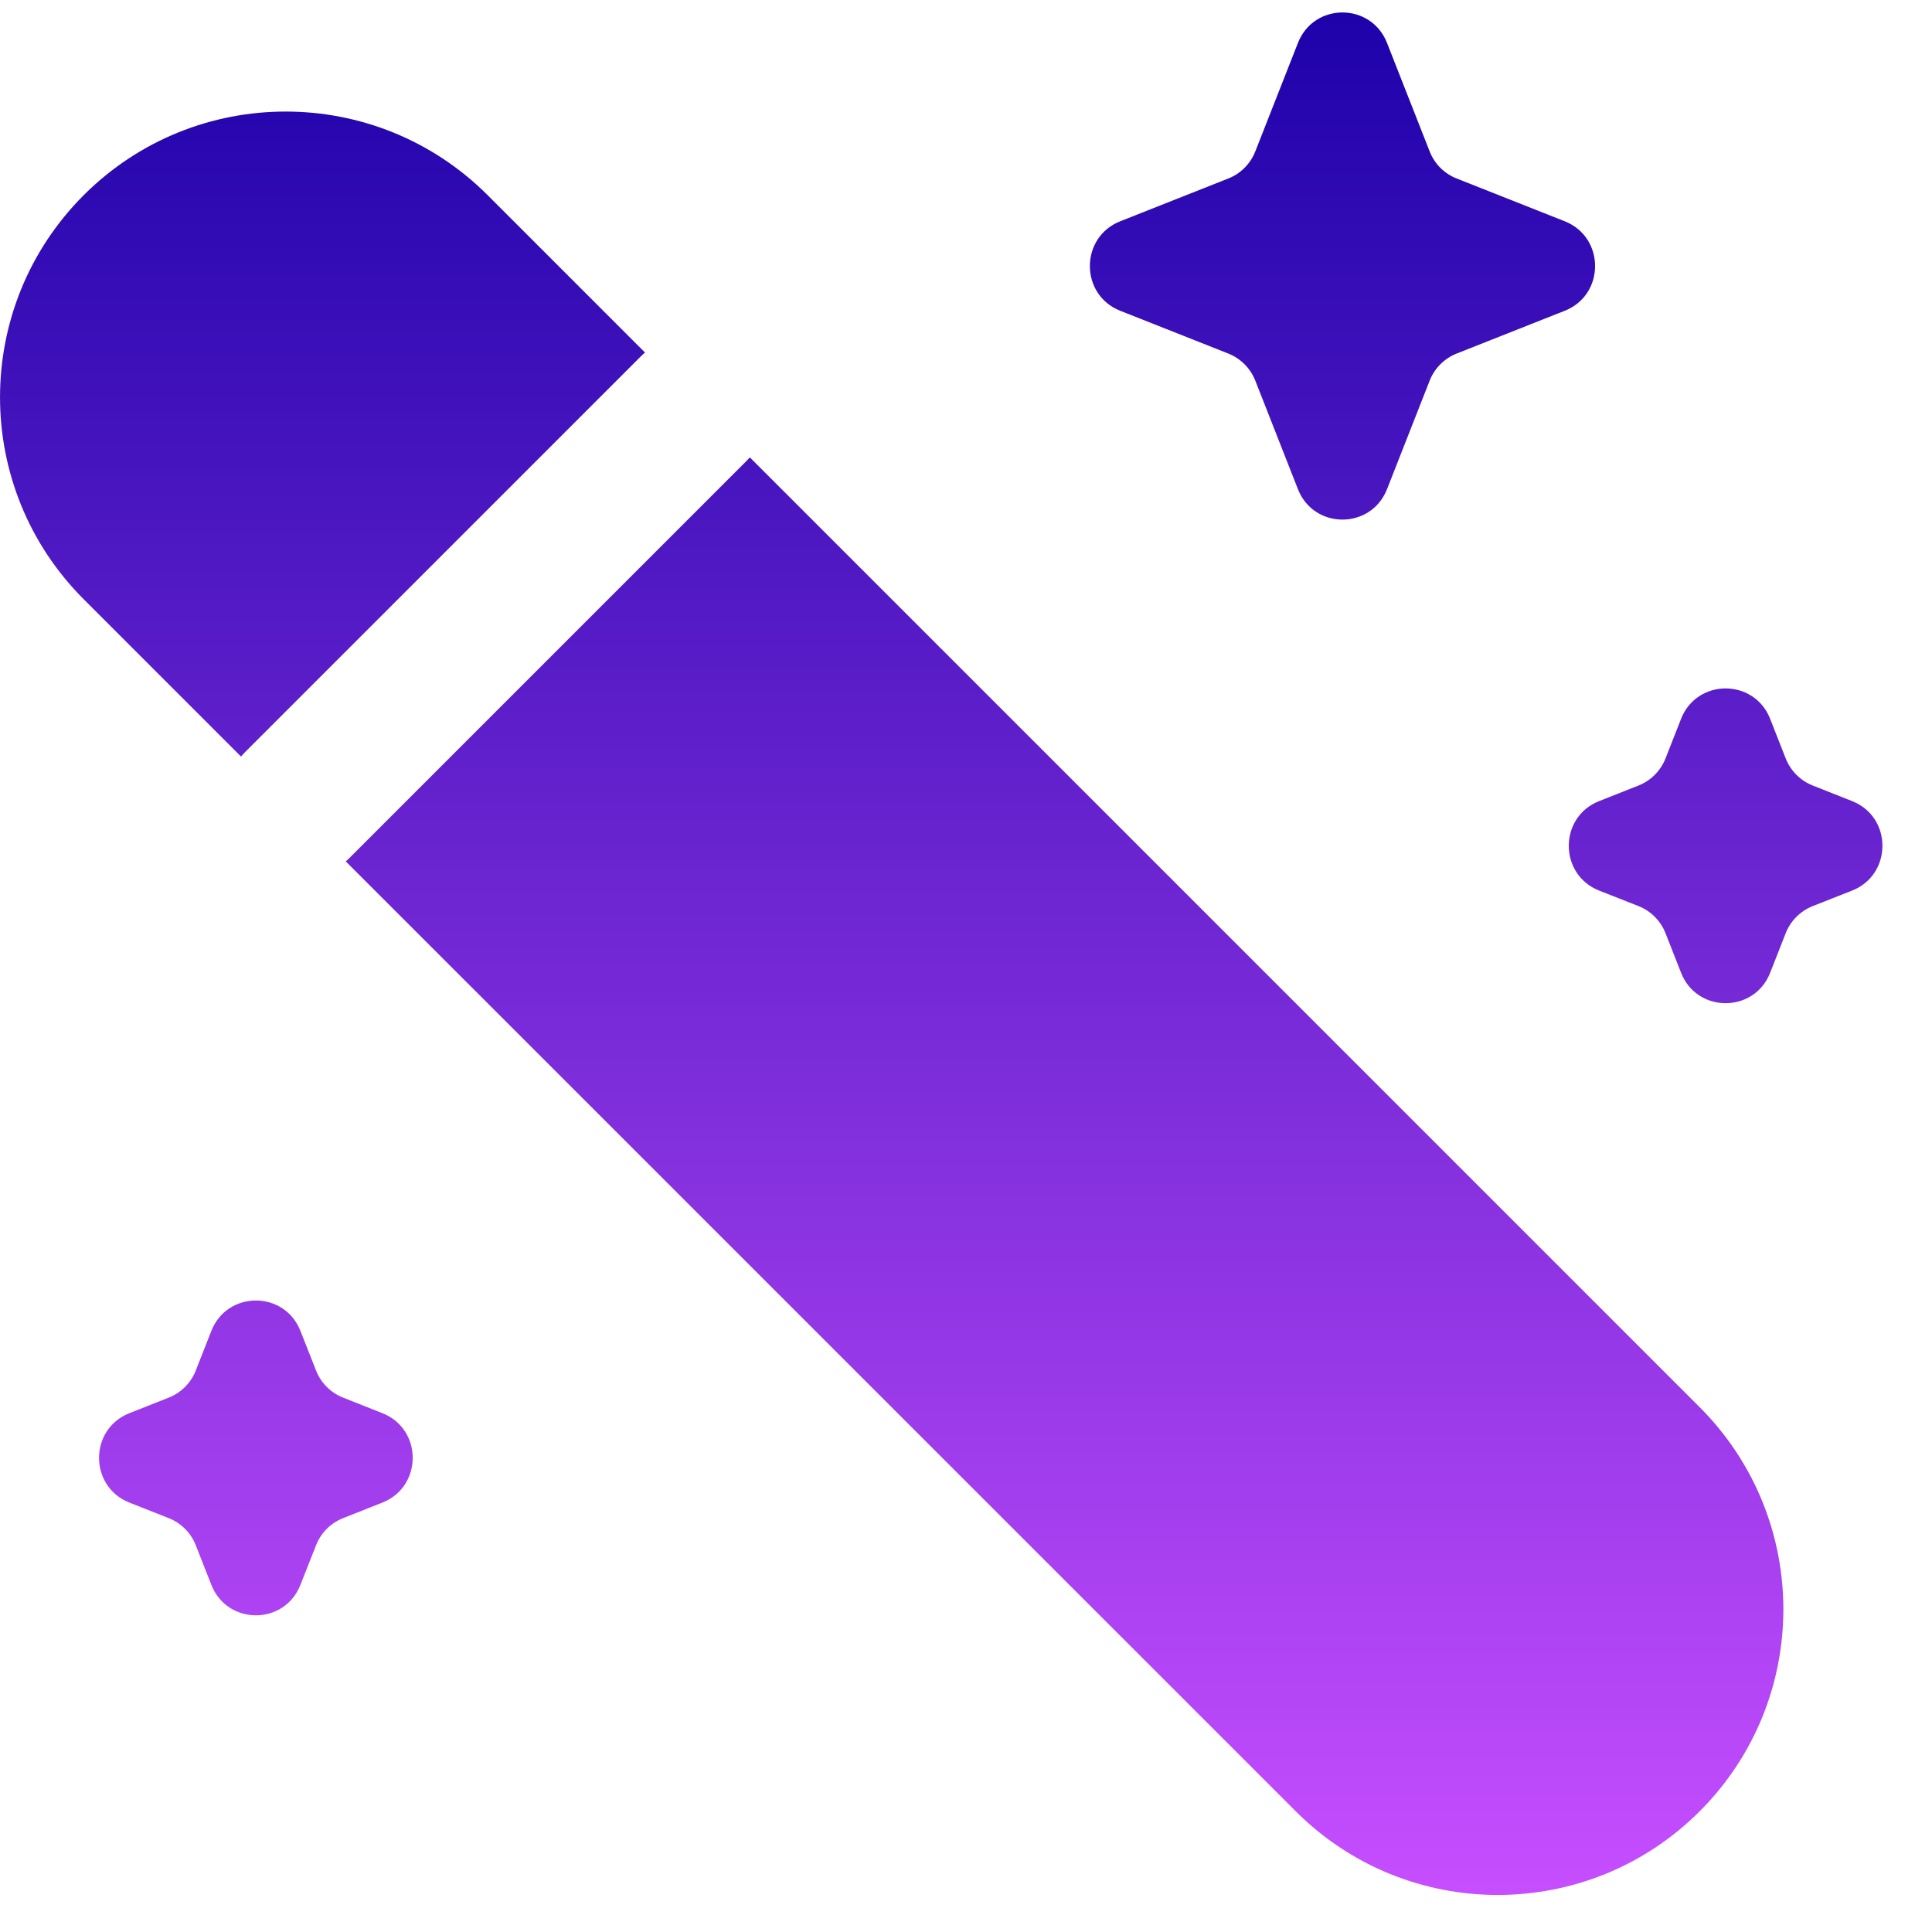 <svg width="26" height="26" viewBox="0 0 26 26" fill="none" xmlns="http://www.w3.org/2000/svg">
<path d="M1.126 2.627C-0.375 4.129 -0.375 6.563 1.126 8.064L3.243 10.181C3.259 10.163 3.276 10.145 3.293 10.127L8.626 4.794C8.644 4.777 8.662 4.76 8.68 4.744L6.563 2.627C5.062 1.126 2.627 1.126 1.126 2.627Z" fill="url(#paint0_linear_1191_65542)"/>
<path d="M10.091 6.155C10.075 6.173 10.058 6.191 10.041 6.208L4.707 11.542C4.69 11.559 4.672 11.576 4.653 11.592L17.437 24.375C18.938 25.877 21.373 25.877 22.874 24.375C24.375 22.874 24.375 20.44 22.874 18.938L10.091 6.155Z" fill="url(#paint1_linear_1191_65542)"/>
<path d="M17.467 0.578C17.681 0.031 18.451 0.031 18.666 0.578L19.24 2.038C19.305 2.205 19.437 2.337 19.603 2.402L21.058 2.978C21.602 3.194 21.602 3.967 21.058 4.182L19.603 4.758C19.437 4.824 19.305 4.956 19.24 5.122L18.666 6.583C18.451 7.129 17.681 7.129 17.467 6.583L16.893 5.122C16.827 4.956 16.696 4.824 16.53 4.758L15.075 4.182C14.531 3.967 14.531 3.194 15.075 2.978L16.53 2.402C16.696 2.337 16.827 2.205 16.893 2.038L17.467 0.578Z" fill="url(#paint2_linear_1191_65542)"/>
<path d="M22.623 9.674C22.837 9.128 23.608 9.128 23.822 9.674L24.031 10.206C24.097 10.373 24.228 10.505 24.395 10.571L24.925 10.781C25.469 10.996 25.469 11.769 24.925 11.985L24.395 12.194C24.228 12.26 24.097 12.392 24.031 12.559L23.822 13.091C23.608 13.637 22.837 13.637 22.623 13.091L22.414 12.559C22.348 12.392 22.217 12.26 22.051 12.194L21.52 11.985C20.976 11.769 20.976 10.996 21.52 10.781L22.051 10.571C22.217 10.505 22.348 10.373 22.414 10.206L22.623 9.674Z" fill="url(#paint3_linear_1191_65542)"/>
<path d="M2.844 17.911C3.059 17.365 3.829 17.365 4.043 17.911L4.253 18.443C4.318 18.61 4.45 18.742 4.616 18.808L5.146 19.018C5.69 19.233 5.69 20.006 5.146 20.221L4.616 20.431C4.45 20.497 4.318 20.629 4.253 20.796L4.043 21.328C3.829 21.875 3.059 21.875 2.844 21.328L2.635 20.796C2.57 20.629 2.438 20.497 2.272 20.431L1.741 20.221C1.197 20.006 1.197 19.233 1.741 19.018L2.272 18.808C2.438 18.742 2.57 18.61 2.635 18.443L2.844 17.911Z" fill="url(#paint4_linear_1191_65542)"/>
<defs>
<linearGradient id="paint0_linear_1191_65542" x1="12.666" y1="0.168" x2="12.666" y2="25.501" gradientUnits="userSpaceOnUse">
<stop stop-color="#1E02AA"/>
<stop offset="1" stop-color="#C64EFF"/>
</linearGradient>
<linearGradient id="paint1_linear_1191_65542" x1="12.666" y1="0.168" x2="12.666" y2="25.501" gradientUnits="userSpaceOnUse">
<stop stop-color="#1E02AA"/>
<stop offset="1" stop-color="#C64EFF"/>
</linearGradient>
<linearGradient id="paint2_linear_1191_65542" x1="12.666" y1="0.168" x2="12.666" y2="25.501" gradientUnits="userSpaceOnUse">
<stop stop-color="#1E02AA"/>
<stop offset="1" stop-color="#C64EFF"/>
</linearGradient>
<linearGradient id="paint3_linear_1191_65542" x1="12.666" y1="0.168" x2="12.666" y2="25.501" gradientUnits="userSpaceOnUse">
<stop stop-color="#1E02AA"/>
<stop offset="1" stop-color="#C64EFF"/>
</linearGradient>
<linearGradient id="paint4_linear_1191_65542" x1="12.666" y1="0.168" x2="12.666" y2="25.501" gradientUnits="userSpaceOnUse">
<stop stop-color="#1E02AA"/>
<stop offset="1" stop-color="#C64EFF"/>
</linearGradient>
</defs>
</svg>
